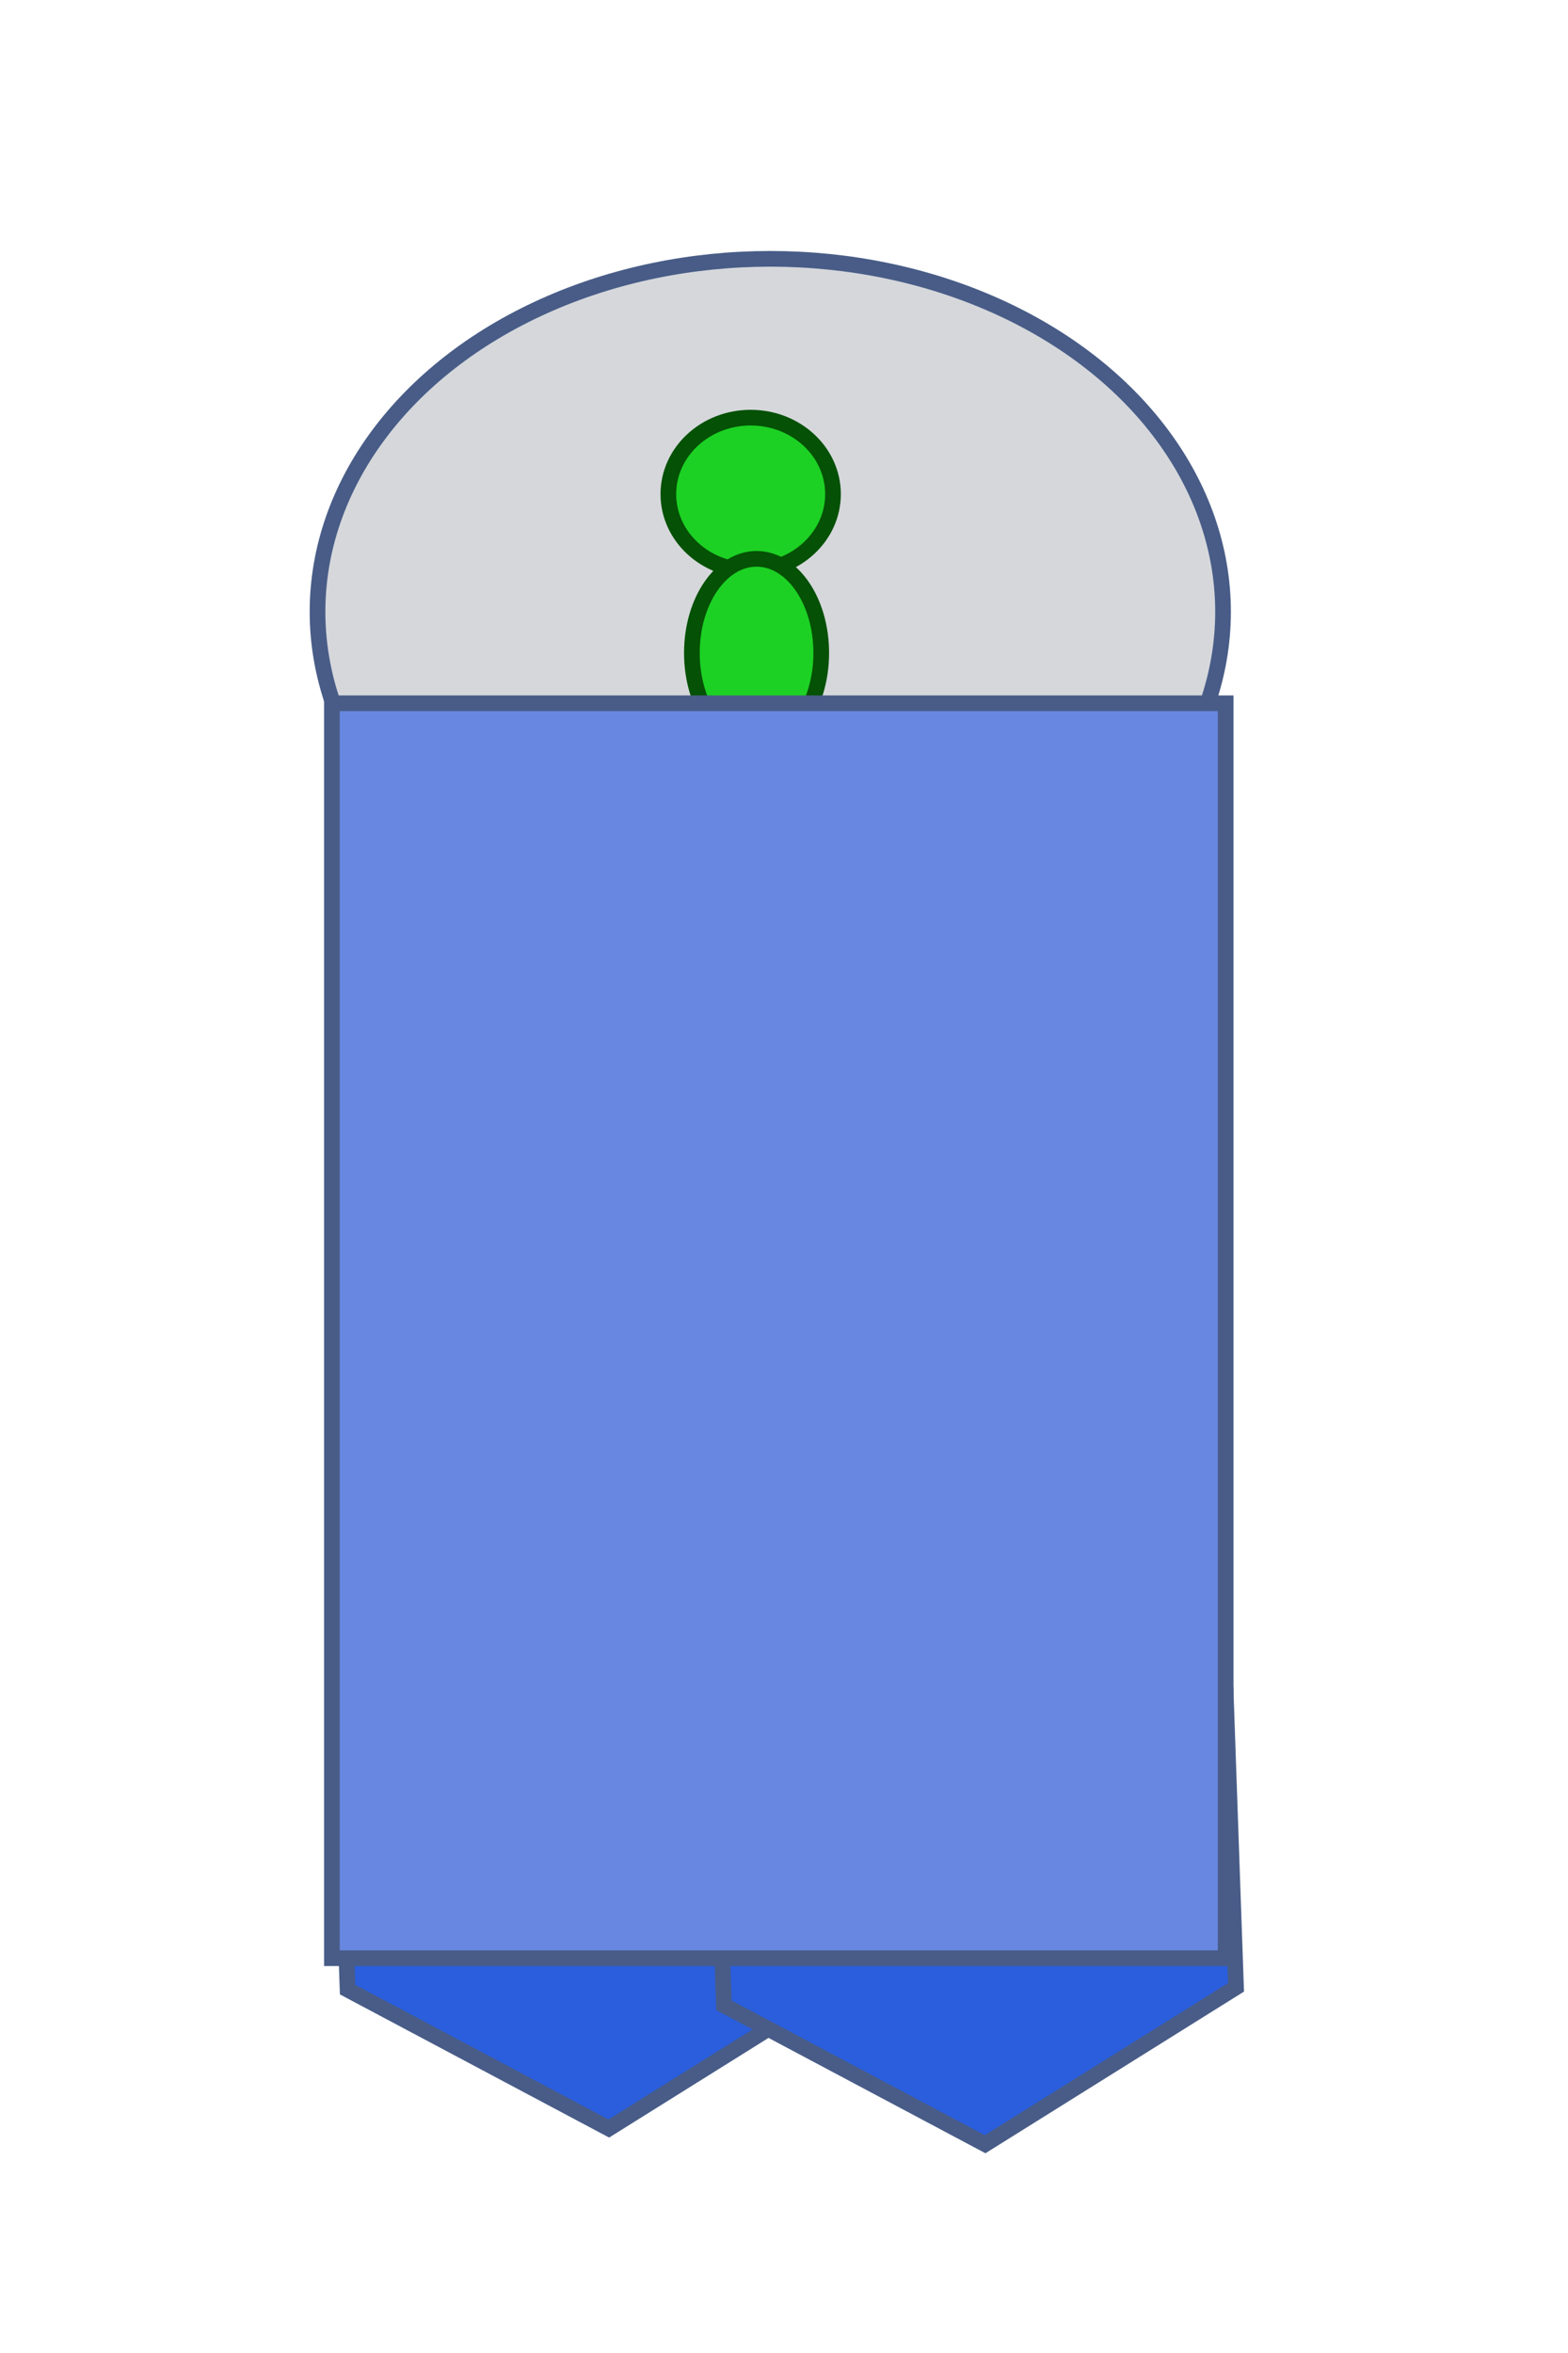 <?xml version="1.0" encoding="utf-8"?>
<!-- Generator: Adobe Illustrator 15.0.0, SVG Export Plug-In . SVG Version: 6.00 Build 0)  -->
<!DOCTYPE svg PUBLIC "-//W3C//DTD SVG 1.1//EN" "http://www.w3.org/Graphics/SVG/1.1/DTD/svg11.dtd">
<svg version="1.1" xmlns="http://www.w3.org/2000/svg" xmlns:xlink="http://www.w3.org/1999/xlink" x="0px" y="0px" width="100px"
	 height="150px" viewBox="0 0 100 150" enable-background="new 0 0 100 150" xml:space="preserve">
<g id="Layer_3">
	<ellipse fill="#D5D7DB" stroke="#485C87" stroke-miterlimit="10" cx="49.125" cy="39" rx="28.875" ry="22.5"/>
</g>
<g id="Layer_2">
	<polygon fill="#2A5EDD" stroke="#485C87" stroke-miterlimit="10" points="54.167,106.834 54.827,125.69 38.827,135.69 
		22.167,126.834 21.507,107.978 37.507,97.978 	"/>
	<polygon fill="#2A5EDD" stroke="#485C87" stroke-miterlimit="10" points="78.167,107.834 78.827,126.69 62.827,136.69 
		46.167,127.834 45.507,108.978 61.507,98.978 	"/>
</g>
<g id="Layer_4">
	<ellipse fill="#1CD124" stroke="#055105" stroke-miterlimit="10" cx="47.875" cy="31.5" rx="5.25" ry="4.875"/>
	<ellipse fill="#1CD124" stroke="#055105" stroke-miterlimit="10" cx="48.25" cy="41.625" rx="4.125" ry="6"/>
</g>
<g id="Layer_1">
	<rect x="21.167" y="44.833" fill="#6887E0" stroke="#485C87" stroke-miterlimit="10" width="57" height="80"/>
</g>
</svg>
